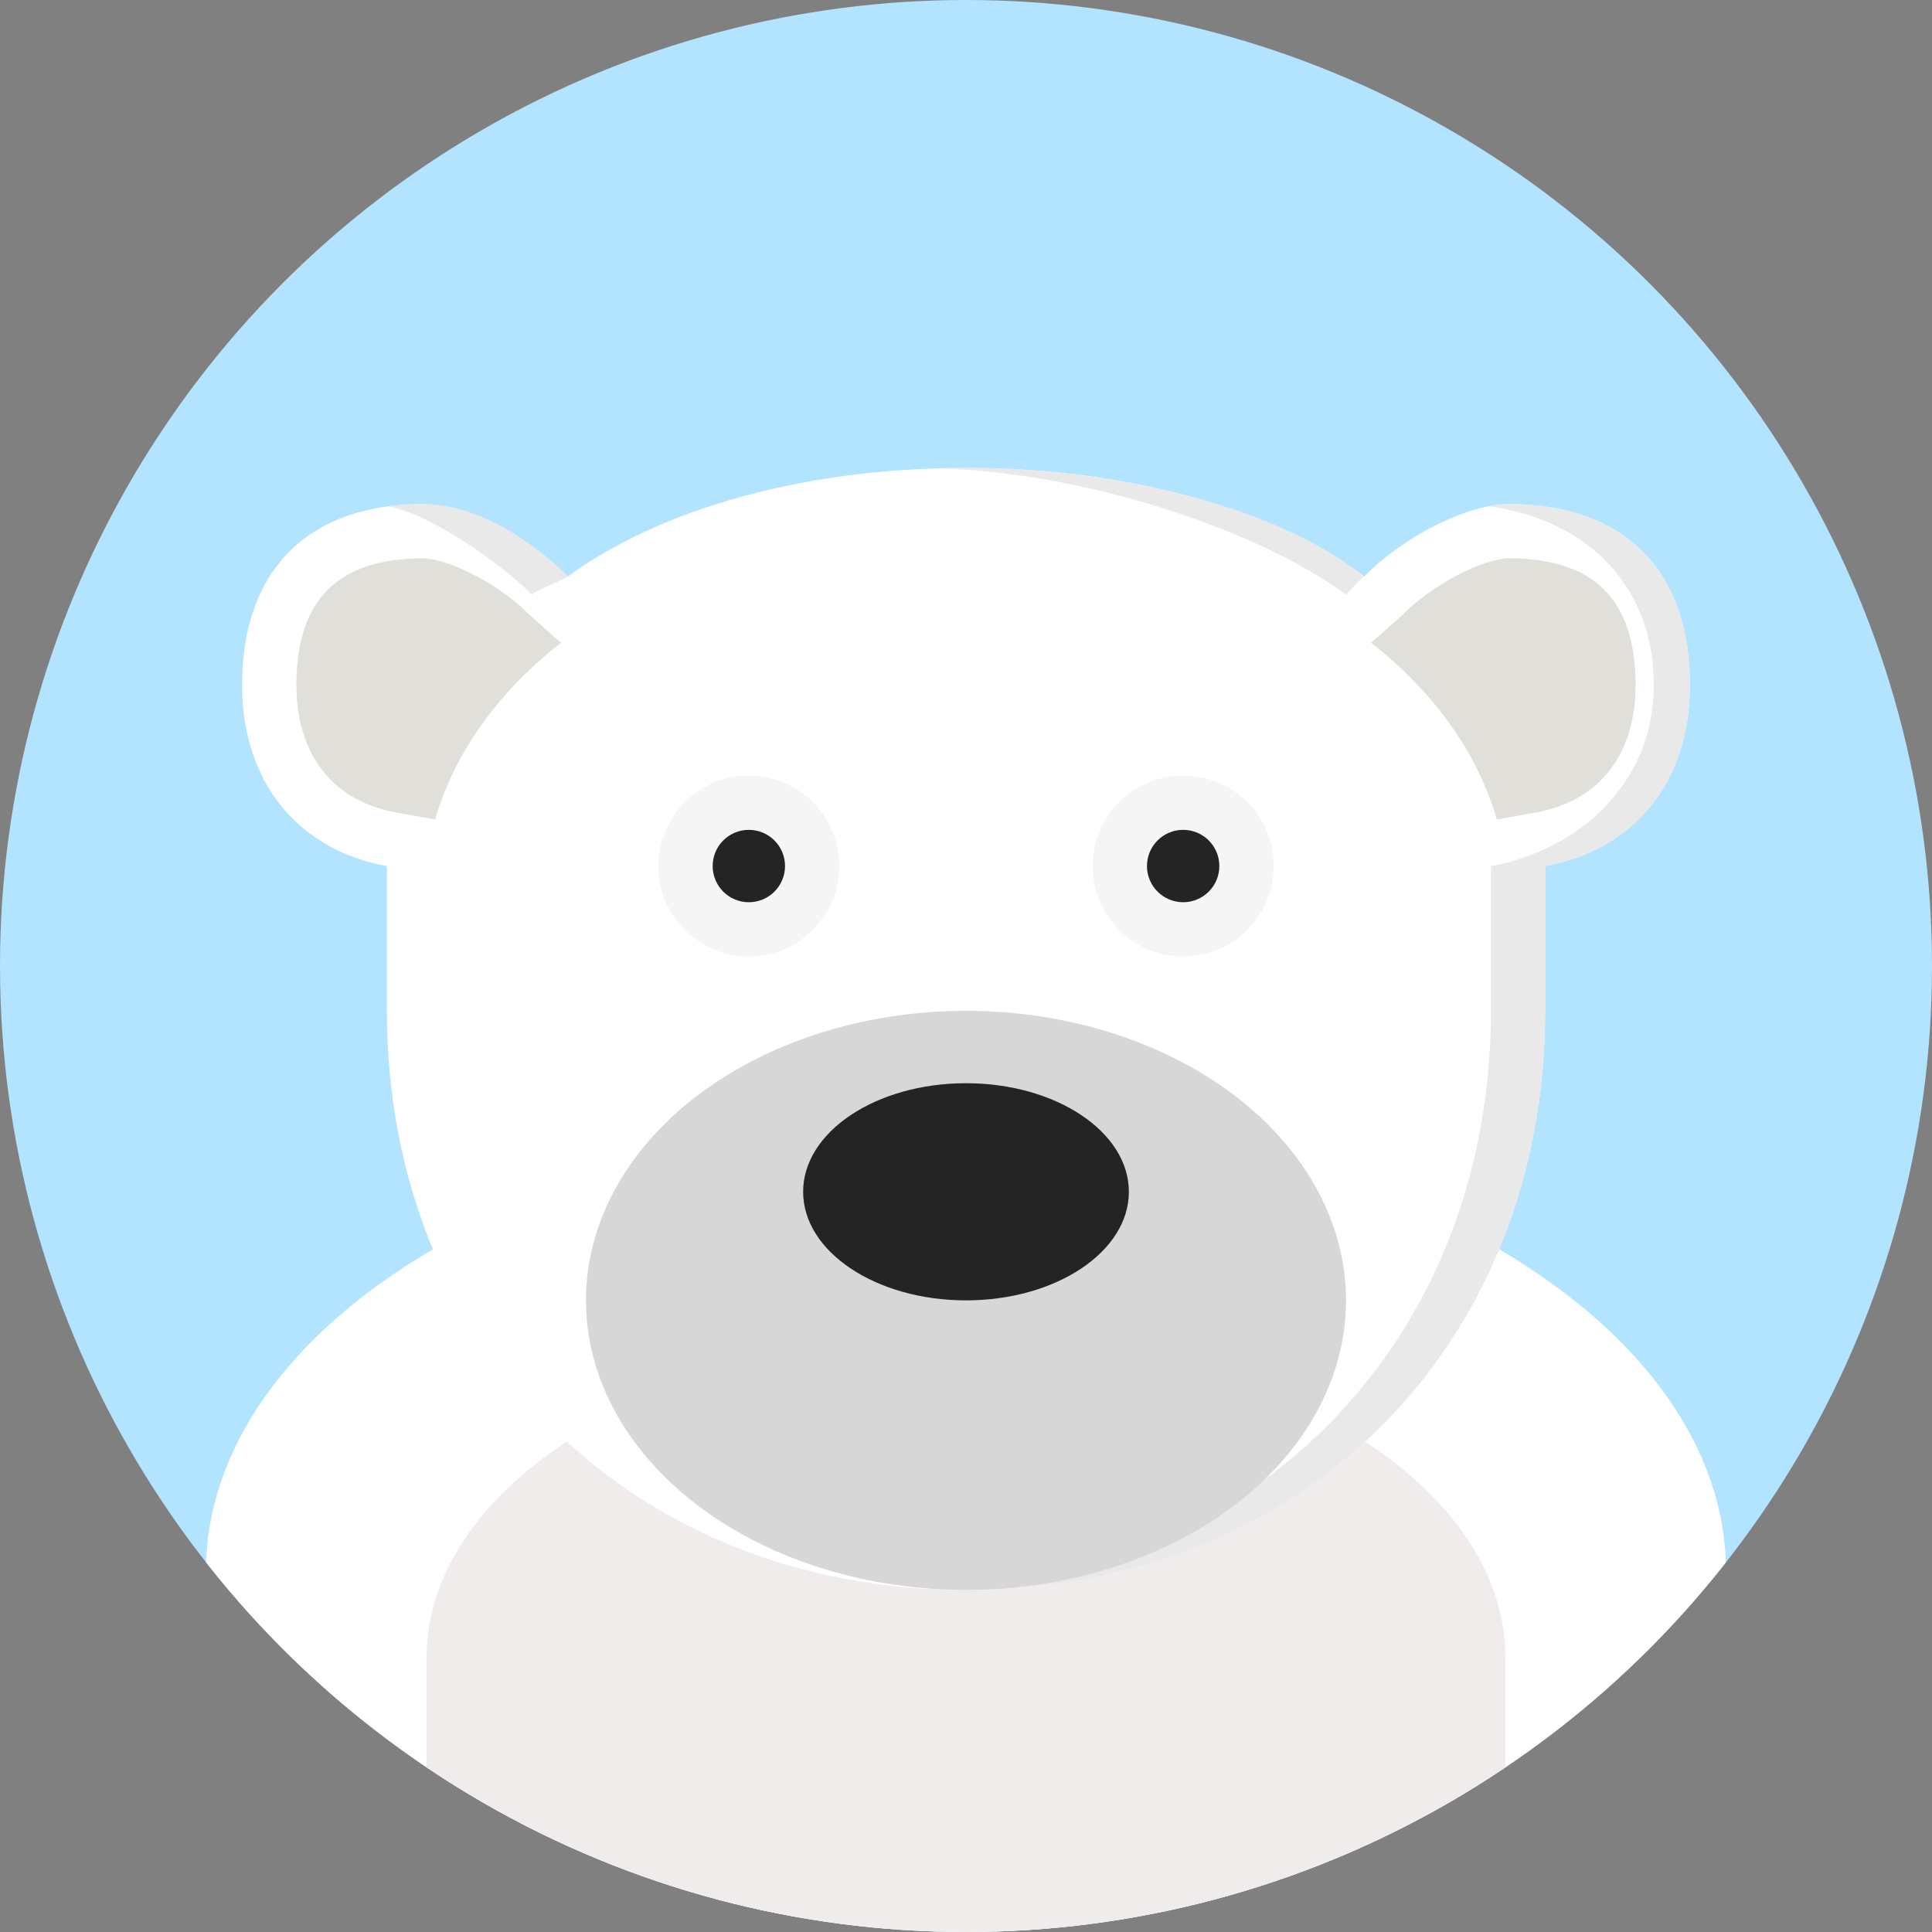 <svg id="Layer_1" data-name="Layer 1" xmlns="http://www.w3.org/2000/svg" xmlns:xlink="http://www.w3.org/1999/xlink" viewBox="0 0 1000 1000"><rect x="0" y="0" width="1000" height="1000" fill="#808080" stroke="none"/><defs><style>.cls-1{fill:none;}.cls-2{fill:#b2e3ff;}.cls-3{clip-path:url(#clip-path);}.cls-4{fill:#fff;}.cls-5{fill:#f0ecec;}.cls-6{fill:#e9e9e9;}.cls-7{fill:#f5f5f5;}.cls-8{fill:#242424;}.cls-9{fill:#d7d7d7;}.cls-10{fill:#e0dfd9;}</style><clipPath id="clip-path"><circle class="cls-1" cx="500" cy="500" r="500"/></clipPath></defs><title>polarArtboard 1</title><g id="polar_bear" data-name="polar bear"><circle class="cls-2" cx="500" cy="500" r="500"/><g class="cls-3"><path class="cls-4" d="M106.58,813.58C106.58,684.24,282.73,579.4,500,579.4S893.42,684.24,893.42,813.58v346.58H106.58Z"/><path class="cls-4" d="M789.31,654.94C717.42,608.51,614.44,579.4,500,579.4c-106.51,0-203.08,25.24-273.92,66.17,39.49,117.91,146.7,196.11,283.29,196.11C642.3,841.68,747.38,767.59,789.31,654.94Z"/><path class="cls-5" d="M220.8,858c0-91.79,125-166.2,279.2-166.2S779.2,766.21,779.2,858v292.79H220.8Z"/><path class="cls-5" d="M288,749.9c53.54,57.36,130.92,91.78,221.34,91.78,86.1,0,160.39-31.23,213.53-83.75-51-40.16-131.84-66.13-222.9-66.13C415.17,691.8,339.23,714.35,288,749.9Z"/><path class="cls-4" d="M500,822.94c-173.55,0-299.74-126.19-299.74-299.74V448.26c-45-8.05-74.94-42.44-74.94-93.67,0-59.53,34.14-93.67,93.67-93.67,21.42,0,54.31,16.57,74.94,37.47,49.89-36.41,125.5-56.2,206.07-56.2S656.18,262,706.07,298.39c20.63-20.9,53.52-37.47,74.94-37.47,59.53,0,93.67,34.14,93.67,93.67,0,51.23-30,85.62-74.94,93.67V523.2C799.74,696.75,673.55,822.94,500,822.94Z"/><path class="cls-6" d="M275.19,307.76c5.07-3.7,13.16-6,18.74-9.37-18.74-18.73-46.84-37.47-74.94-37.47a137,137,0,0,0-17.7,1.19C222,266.1,257.66,290,275.19,307.76Z"/><path class="cls-6" d="M696.71,307.76c3.65-3.7,5.08-6,9.36-9.37-46.83-37.47-131.13-56.2-206.07-56.2-4.7,0-9.39.08-14.05.21C561.21,244.57,649.72,273.48,696.71,307.76Z"/><path class="cls-6" d="M781,260.92a56.54,56.54,0,0,0-10.4,1.19C819.12,268.4,856,301.27,856,354.59c0,51.23-39.35,85.62-84.31,93.67V523.2C771.64,692,652.2,816,486,822.62c4.66.19,9.33.32,14.05.32,173.55,0,299.74-126.19,299.74-299.74V448.26c45-8.05,74.94-42.44,74.94-93.67C874.68,295.06,840.54,260.92,781,260.92Z"/><circle class="cls-7" cx="612.4" cy="448.26" r="46.84"/><circle class="cls-7" cx="387.6" cy="448.26" r="46.84"/><circle class="cls-8" cx="387.6" cy="448.26" r="18.73"/><circle class="cls-8" cx="612.4" cy="448.26" r="18.73"/><ellipse class="cls-9" cx="500" cy="673.07" rx="196.71" ry="149.87"/><ellipse class="cls-8" cx="500" cy="616.87" rx="84.3" ry="56.2"/><path class="cls-10" d="M290.35,332.69l-16.43-14.56C257.48,301.47,231.37,289,219,289c-44.12,0-65.57,21.45-65.57,65.57,0,36.06,18.88,60.12,51.78,66l20,3.57C235.52,388.85,258.44,357.62,290.35,332.69Z"/><path class="cls-10" d="M709.65,332.69l16.43-14.56C742.52,301.47,768.63,289,781,289c44.12,0,65.57,21.45,65.57,65.57,0,36.06-18.88,60.12-51.78,66l-20,3.57C764.48,388.85,741.56,357.62,709.65,332.69Z"/></g></g></svg>